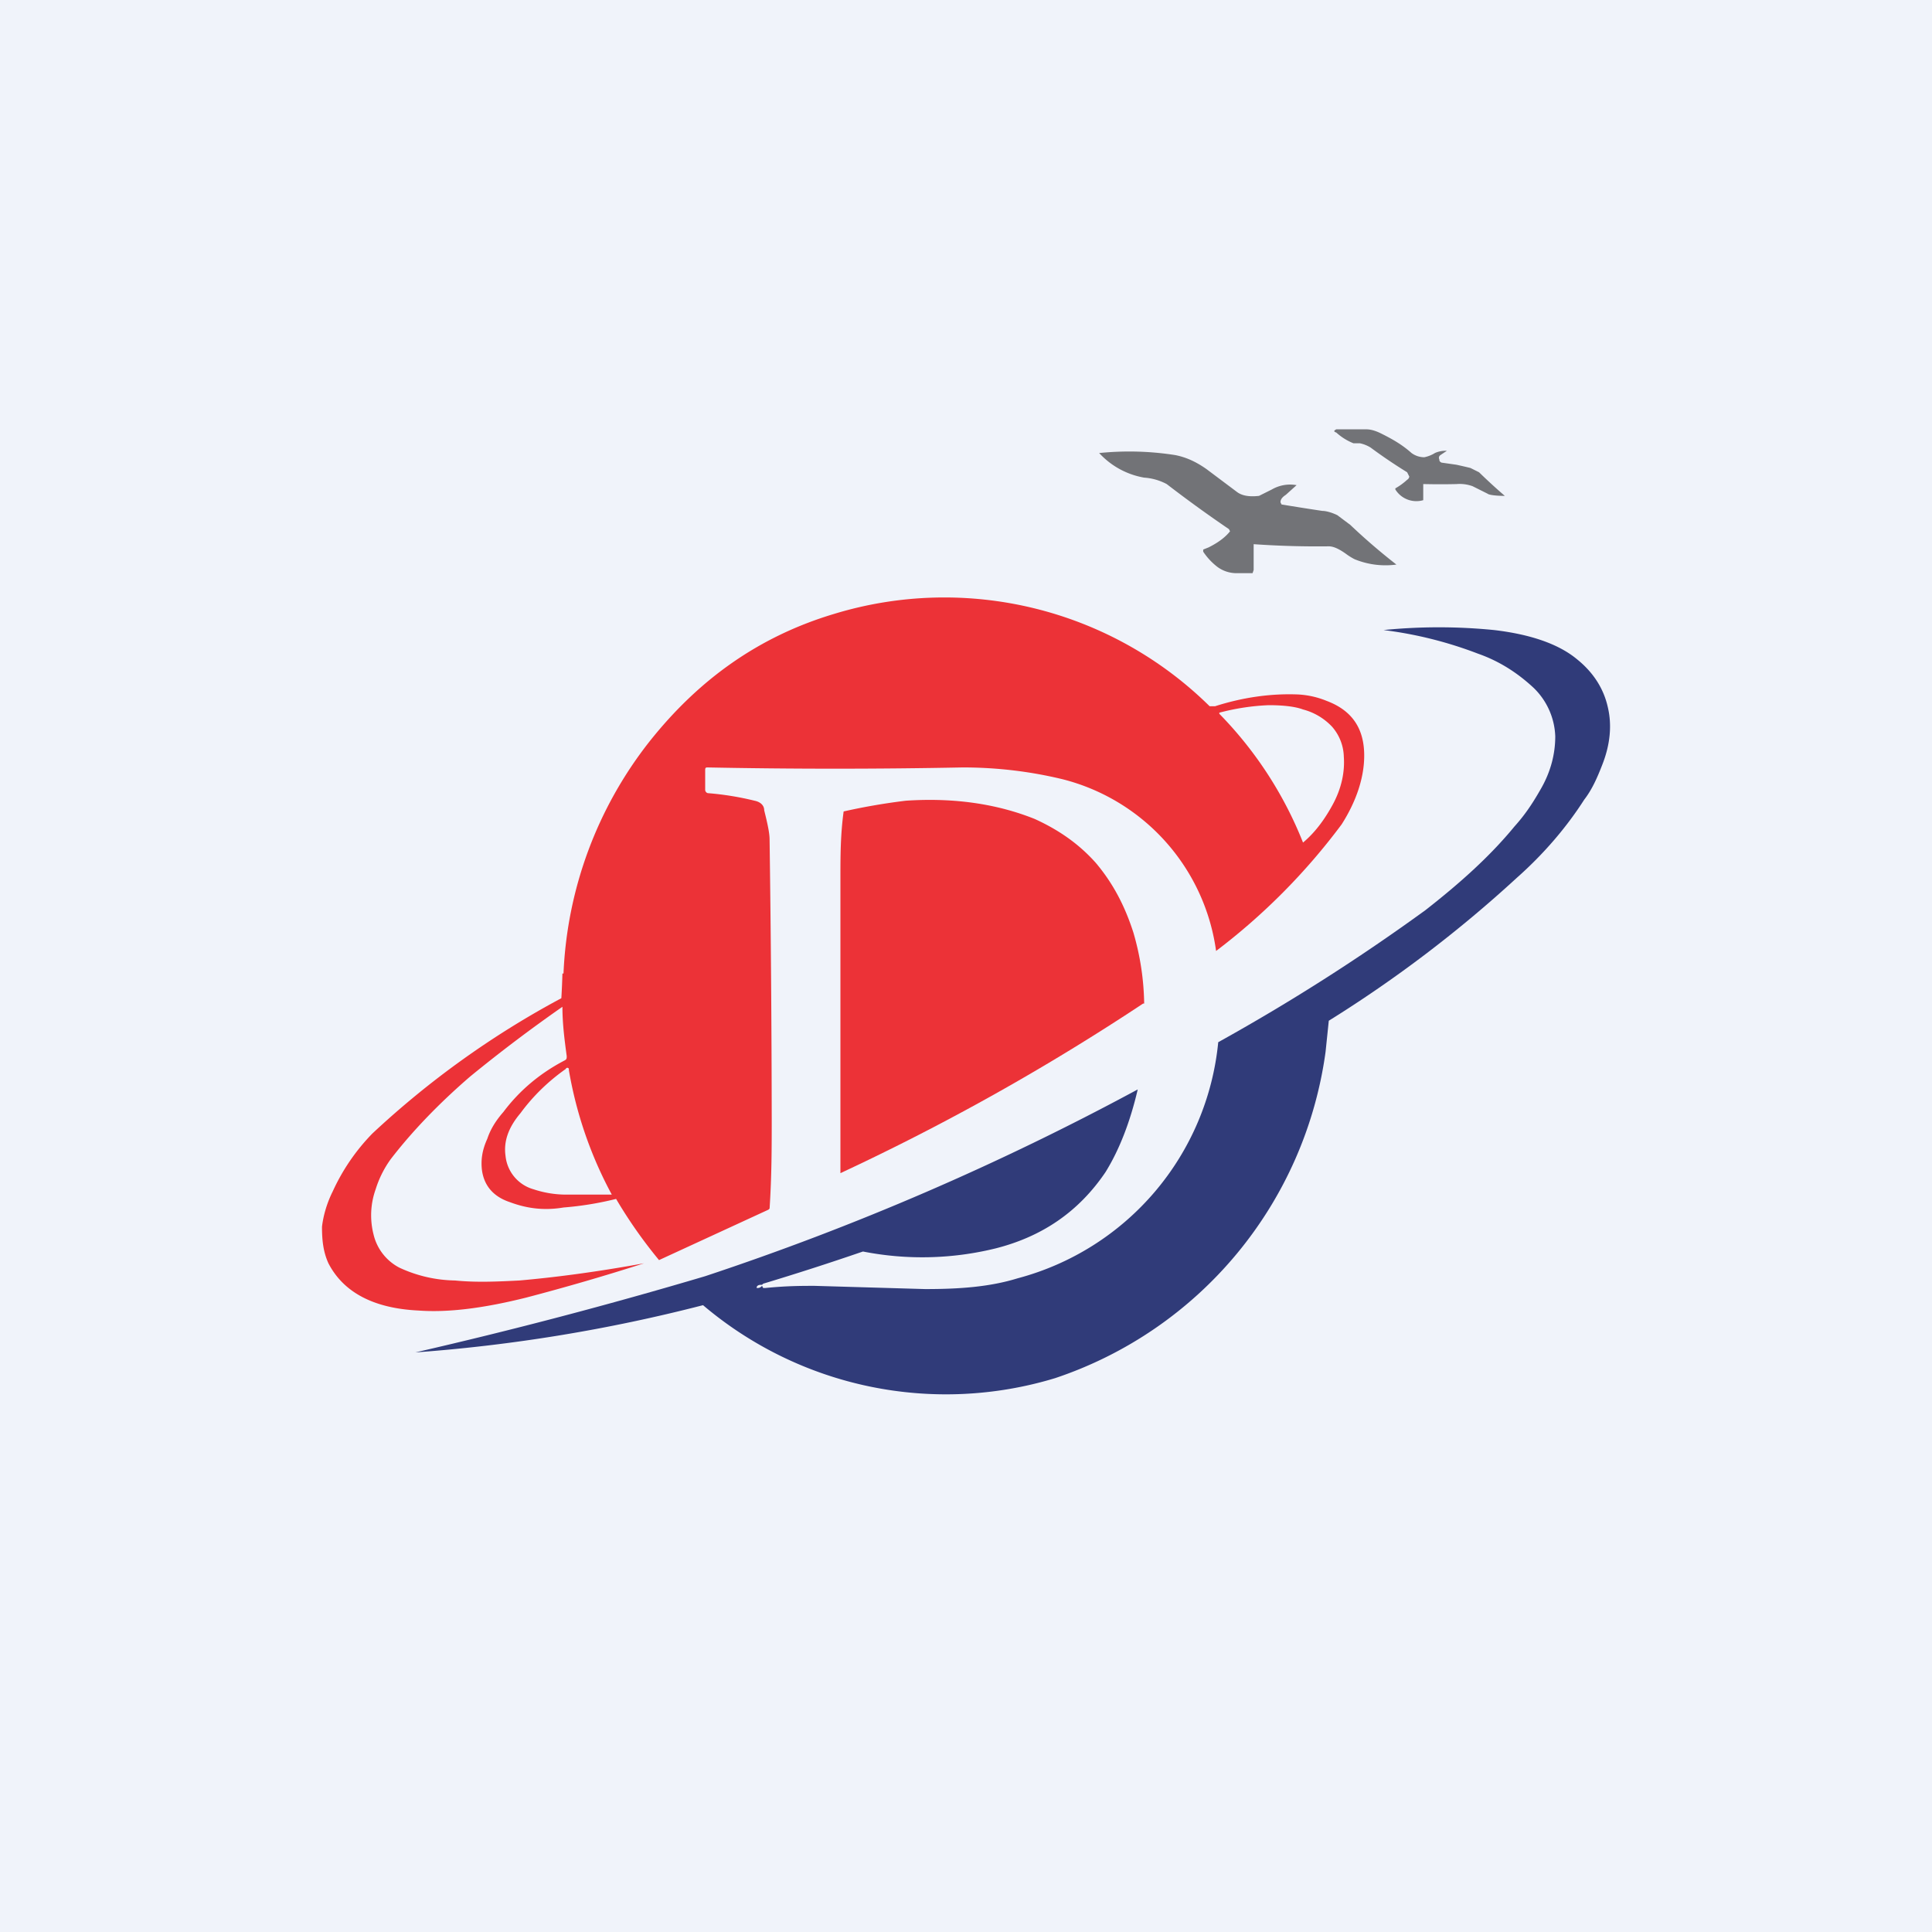 <!-- by TradingView --><svg width="18" height="18" viewBox="0 0 18 18" xmlns="http://www.w3.org/2000/svg"><path fill="#F0F3FA" d="M0 0h18v18H0z"/><path d="M13.26 4.51V4.66a.23.23 0 0 1-.26-.1v-.01a.6.6 0 0 0 .11-.08.04.04 0 0 0 .02-.03l-.02-.04a4.79 4.79 0 0 1-.34-.23.31.31 0 0 0-.1-.04h-.06a.53.53 0 0 1-.16-.1c-.03-.01-.02-.02 0-.03h.28c.05 0 .1.02.14.04.1.05.19.1.28.18a.2.2 0 0 0 .12.04.3.3 0 0 0 .1-.04.25.25 0 0 1 .11-.02c.01 0 .01 0 0 0l-.06.04a.03.03 0 0 0-.01.04c0 .01 0 .02.02.03l.14.02a6.6 6.6 0 0 1 .13.03l.08.04a5.29 5.29 0 0 0 .24.22c-.09 0-.15-.01-.16-.02l-.14-.07a.35.35 0 0 0-.15-.02 6.46 6.46 0 0 1-.3 0ZM11.45 4.93a12.2 12.2 0 0 1-.58-.42.52.52 0 0 0-.21-.06.74.74 0 0 1-.42-.23h.01a2.76 2.76 0 0 1 .7.02c.1.02.19.06.29.13l.28.21c.05.04.12.05.21.04l.12-.06a.34.34 0 0 1 .23-.04s.01 0 0 0l-.1.09c-.03.02-.05.04-.05.07l.01.02a25.22 25.22 0 0 0 .38.06c.04 0 .1.02.14.04l.12.09a5.85 5.85 0 0 0 .43.37.76.76 0 0 1-.39-.05.58.58 0 0 1-.08-.05c-.07-.05-.12-.07-.16-.07a8.52 8.52 0 0 1-.7-.02v.24l-.01.03h-.16a.3.3 0 0 1-.17-.06.6.6 0 0 1-.13-.14v-.02l.05-.02c.1-.05.16-.1.2-.15l-.01-.02Z" fill="#727377"/><path d="M7.1 11.97c-.02 0-.04 0-.05.02V12c.02 0 .03 0 .05-.02l.01.02h.02c.2-.02.34-.02.46-.02l1.03.03c.32 0 .6-.02.86-.1a2.53 2.53 0 0 0 1.87-2.2 18.79 18.79 0 0 0 1.93-1.23c.32-.25.6-.5.83-.78.09-.1.16-.2.24-.34.1-.17.14-.34.14-.5a.66.66 0 0 0-.2-.45c-.15-.14-.32-.25-.52-.32a3.74 3.74 0 0 0-.88-.22 5.2 5.2 0 0 1 1.03 0c.34.04.6.13.77.27.15.12.25.27.29.45.04.17.02.35-.05.53-.05.13-.1.24-.17.33-.16.25-.37.5-.63.73a11.78 11.78 0 0 1-1.75 1.33l-.03.29a3.74 3.74 0 0 1-2.52 3.04 3.5 3.5 0 0 1-3.28-.68 15.13 15.13 0 0 1-2.68.44 44.36 44.36 0 0 0 2.7-.71 25.14 25.14 0 0 0 4.03-1.74c-.07.3-.17.56-.3.77-.25.37-.59.6-1.02.71a2.86 2.86 0 0 1-1.24.03 25.47 25.47 0 0 1-.93.3Z" fill="#303B79"/><path fill-rule="evenodd" d="M5.24 9.07a7.2 7.2 0 0 1-.01.23 8.34 8.34 0 0 0-1.76 1.26 1.9 1.9 0 0 0-.37.54c-.06.12-.09.24-.1.33 0 .12.01.23.06.34.14.27.42.42.84.44.27.02.6-.02 1-.12a21.12 21.12 0 0 0 1.1-.32c-.44.08-.82.13-1.16.16-.2.01-.4.02-.6 0a1.27 1.27 0 0 1-.52-.12.47.47 0 0 1-.24-.31.72.72 0 0 1 .02-.42.97.97 0 0 1 .14-.28c.2-.26.45-.52.74-.77a14.04 14.04 0 0 1 .86-.65c0 .16.02.31.04.46 0 .02 0 .03-.02.04-.23.12-.42.28-.57.48-.07.08-.12.16-.15.25-.05.11-.06.2-.05.29.02.15.11.25.26.3.16.06.32.08.5.05a3 3 0 0 0 .49-.08 4.4 4.4 0 0 0 .4.57l1.02-.47.01-.01c.02-.3.02-.58.02-.84a204.76 204.76 0 0 0-.02-2.6c0-.06-.02-.15-.05-.27 0-.05-.04-.08-.09-.09a2.73 2.73 0 0 0-.43-.07c-.02 0-.03-.02-.03-.03v-.18c0-.02 0-.03.02-.03a60.56 60.56 0 0 0 2.38 0c.33 0 .64.04.93.11a1.92 1.92 0 0 1 1.43 1.6 5.9 5.9 0 0 0 1.17-1.18c.14-.22.21-.44.21-.64 0-.25-.11-.42-.35-.51a.81.81 0 0 0-.27-.06c-.26-.01-.52.03-.77.11h-.05a3.52 3.52 0 0 0-3.5-.86c-.7.21-1.26.61-1.72 1.19a3.75 3.75 0 0 0-.8 2.16Zm.06.9a3.77 3.77 0 0 0 .4 1.16h-.43a.97.97 0 0 1-.3-.05.36.36 0 0 1-.26-.31c-.02-.14.03-.27.14-.4.11-.15.25-.29.42-.41.01-.02.03-.01.03 0Zm6.06-3.32a3.62 3.62 0 0 1 .78 1.2c.12-.1.21-.23.28-.36.08-.15.11-.3.1-.44a.44.44 0 0 0-.11-.28.57.57 0 0 0-.27-.16c-.08-.03-.2-.04-.32-.04a2.12 2.12 0 0 0-.46.07v.01Z" fill="#EC3237"/><path d="M10.65 9.35a21.68 21.68 0 0 1-2.82 1.58V8.18c0-.2 0-.4.03-.62a5.83 5.83 0 0 1 .58-.1c.45-.03.85.03 1.2.17.22.1.41.23.57.41.16.19.27.4.35.65a2.47 2.47 0 0 1 .1.66Z" fill="#EC3237"/></svg>